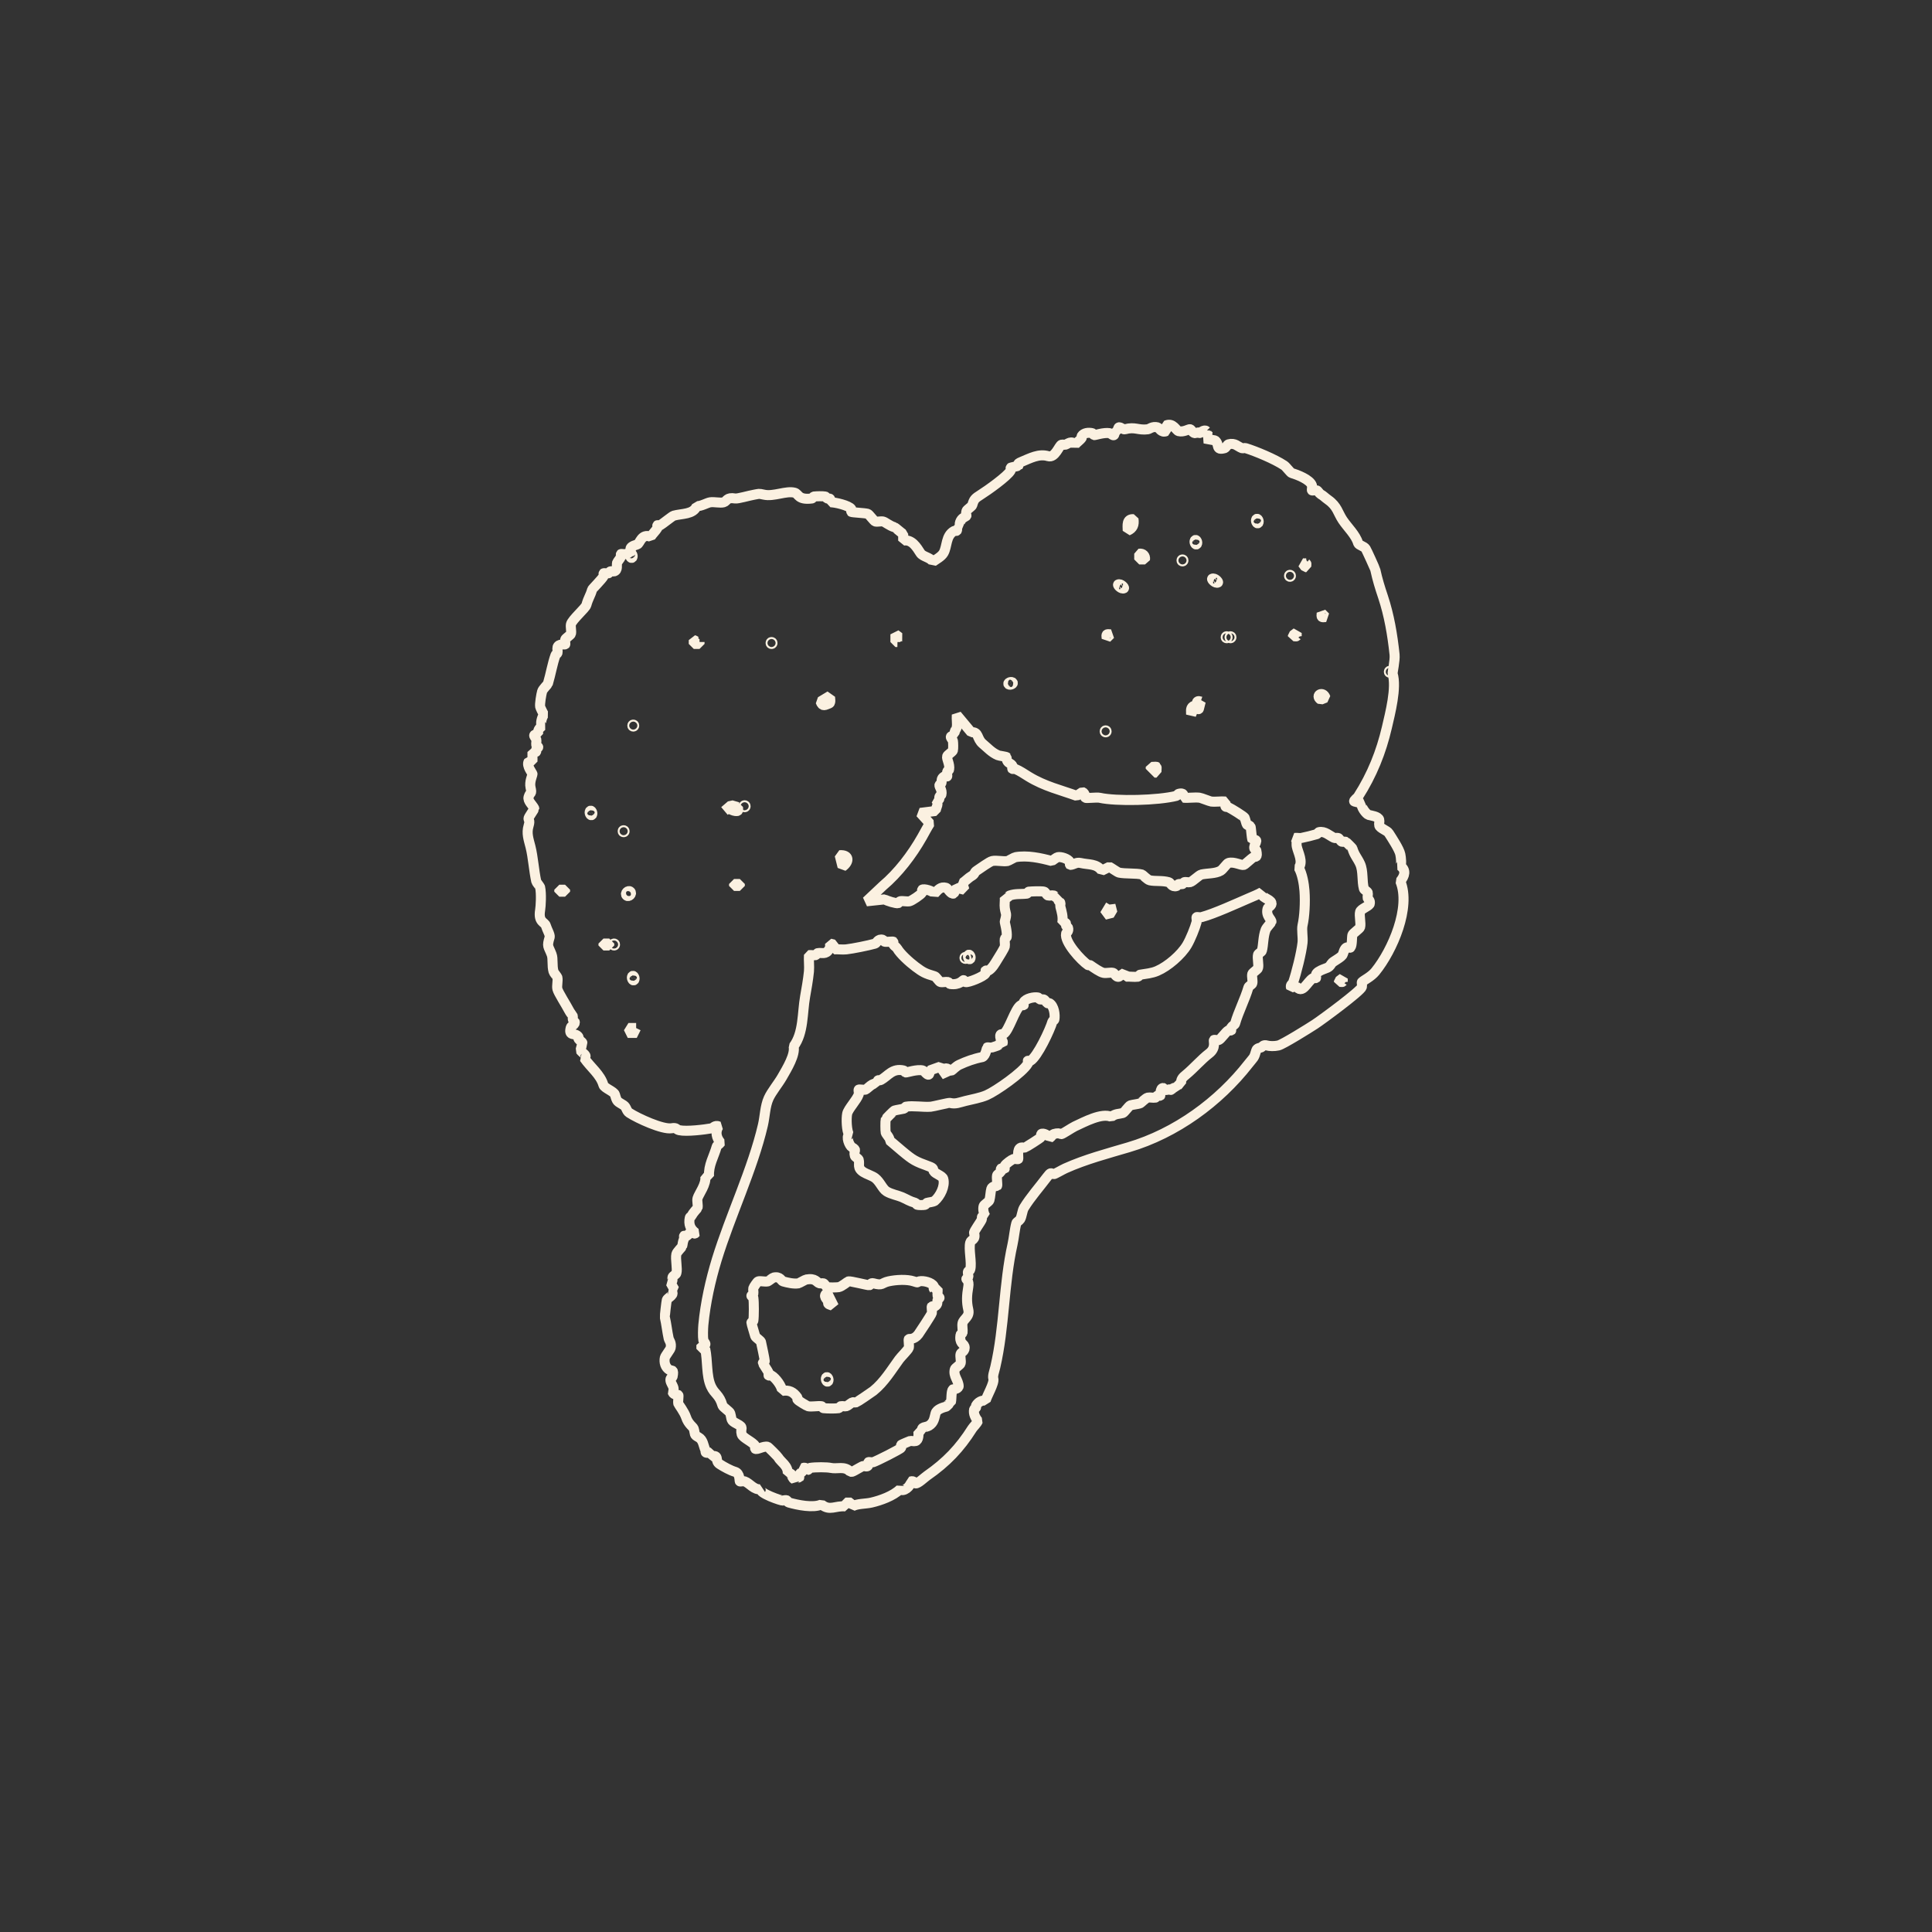 <?xml version="1.0" encoding="UTF-8"?>
<svg id="zkouska_s_hlavamaa" data-name="zkouska s hlavamaa" xmlns="http://www.w3.org/2000/svg" viewBox="0 0 288.67 288.67">
  <rect x="0" y="0" width="288.67" height="288.67" fill="#333333" stroke="none"/>
  <defs>
    <style>
      .cls-1 {
        fill: none;
        stroke: #fbf1e1;
        stroke-linejoin: bevel;
        stroke-width: 1.5px;
      }
    </style>
  </defs>
  <path class="cls-1" d="M180.26,64.37s-.02.39,0,.57l.57.29-.86.29,1.58.29c.74.61,0,1.54,1.43,1.15.16-.04.42-.53.57-.57.99-.27,1.36.33,2.01.57.16.06.39-.06.57,0,1.51.47,4.29,1.62,5.74,2.58.33.22.93,1.09,1.15,1.15.77.22,2.74.96,3.01,1.86.06.21-.06.66,0,.72s.51-.06.72,0c.15.04.38.46.57.57.48.27.57.45,1.15.86,1.35.96,1.42,1.92,2.15,3.01s1.94,2.2,2.3,3.44c.1.34.88.43,1.15.86.12.18,1.4,2.98,1.43,3.16.31,1.42.67,2.59,1.15,4.02.91,2.74,1.4,5.62,1.72,8.61.09.88-.34,2.7-.29,2.87.63,2.06-.37,5.91-.86,8.03-.85,3.65-2.2,7.05-4.3,10.33-.11.17-.72.6-.57.72l1.15.29c-.26.47.65,1.62,1,1.72s1.44.21,1.58.72c.07.24-.07.62,0,.86.12.44,1.18.74,1.43,1.15.49.77,1.56,2.38,1.72,3.16.1.48.21,1.54,0,1.72.92.65.65,1.51,0,2.3,1.61,3.89-1.15,10.31-3.73,13.49-.65.8-1.71,1.28-2.01,1.58-.06.06.06.51,0,.72-.19.64-5.99,4.91-7.03,5.59-.84.55-4.78,3.01-5.45,3.16-.62.14-1.34.11-1.72,0-.55-.16-.64.18-.86.29-.15.07-.62.09-.72.43-.36,1.26-.39,1.03-1.15,2.01-4.43,5.68-10.85,10.39-17.93,12.48-3.07.91-6.46,1.8-9.47,3.16-.42.19-1.62.89-1.72.86-.46-.13-.41-.36-1,.43-1.11,1.48-2.49,3.03-3.44,4.59-.27.44-.31,1.28-.57,1.72-.12.2-.54.43-.57.57-.26.95-.35,2.17-.57,3.16-1.34,6-1.19,12.4-2.58,18.36-.17.71-.41,1.3-.29,1.72.19.67-.99,2.6-1.15,3.3-.57-.13-1.14.22-1.43.72-.04.06.04.2,0,.29-.06.12-.26.18-.29.29-.14.62.18,1.25.57,1.72-.2.45-.65.82-.86,1.15-1.84,2.92-3.86,5.03-6.74,7.03-.38.26-1.39,1.24-1.72,1.15-.14-.04-.25-.44-.72-.29.07.74-1.16,1.66-1.58,1.15-1.04,1.03-2.96,1.7-4.3,2.01-.9.21-2.12.13-2.87.57l-.14-.57h-.86v.57c-1.53-.15-2.33.74-3.59-.29-1.23.57-3.58.08-4.88-.29-.4-.12,0-.52-.86-.29-.21.06-3.72-1.14-3.3-1.72-.98.24-1.69-.9-2.44-1.15-.2-.07-.65.06-.72,0s.05-1.21-.72-1.43c-.66-.19-1.65-.73-2.3-1.15-.8-.52.08-1.45-1.29-1.15v-.57c-1.1.11-.69-.03-.86-.43-.28-.66-.31-1.48-1-1.86-.74-.41-.46-.41-.72-1.29-.07-.26-.81-.66-1.15-1.72-.25-.77-1.11-1.89-1.15-2.01-.08-.31.09-1.2,0-1.29-.04-.04-.68.03-.86-.43.55-.72-.49-1.34-.29-2.01.04-.12.26-.18.29-.29.25-1.21-.13-.84-.43-1-.66-.37-.87-1.15-.72-1.86.05-.24.81-1.2.86-1.43.17-.77-.21-1.11-.29-1.43-.23-1.05-.33-2.13-.57-3.16-.03-.13.23-2.36.29-2.58.11-.4,1.44-.82.57-1.43l.57-.14-.57-1c.43-.24.21-.58.29-.86.05-.16.53-.42.57-.57.2-.71-.17-2.08,0-2.87.07-.32.84-1.05.86-1.15.12-.44.05-.57.29-1.15.06-.15-.05-.38,0-.43.05-.05.29.08.43,0,.2-.11.43-.53.57-.57.4-.11.49.45.72.14-.79-.58-1.08-1.3-.86-2.3.02-.1.23-.16.29-.29.23-.51.84-1.06.86-1.15.11-.38-.11-1.05,0-1.43.19-.67,1.38-2.16,1.15-3.3h.57c-.11-1.66.73-2.94,1.15-4.45.04-.14.45-.39.57-.57-.62-.71-.83-1.61-.29-2.44-.51-.22-.89.27-1,.29-1.12.2-3.76.53-4.88.29-.52-.11-.31-.43-1.15-.29-1.34.22-5.03-1.47-6.31-2.3-.46-.3-.4-.85-.86-1.15-.95-.61-.96-.41-1.29-1.58-.13-.47-1.59-.97-1.72-1.43-.45-1.57-1.89-2.61-2.87-4.02.58-.37-.22-.7-.57-1.15.06-.14.29-1.07.29-1.15,0-.08-.45-.39-.57-.57-.04-.06.05-.21,0-.29-.48-.76-1.56.05-1.15-1.43.06-.22.74-.46.57-.86-.43-.24-.21-.58-.29-.86-.02-.05-.41-.53-.57-.86-.35-.7-1.6-2.62-1.72-3.16-.11-.49.11-1.23,0-1.72-.02-.11-.54-.73-.57-.86-.26-.94-.04-1.94-.29-2.58-.49-1.3-.74-1.1-.29-2.58.1-.32-.41-1.16-.57-1.72s-1.16-.48-.86-2.3c.1-.63.21-2.47,0-3.44-.02-.1-.55-.76-.57-.86-.37-1.7-.47-3.59-.86-5.16-.29-1.15-.63-2.05-.29-3.16.28-.91-.08-.85,0-1.15.06-.22.86-1.35.86-1.43-.28-.56-1.03-1.14-.86-1.72.26-.87.54-.32.29-1.43-.19-.85.28-1.78.29-2.01,0-.13-.94-1.24-.57-1.86h.57v-1.43c.83.1.46-.11.57-.43.04-.12.29-.2.29-.29,0-.1-.27-.18-.29-.29-.05-.27.06-.61,0-.86-.07-.31-.82-.83.29-.72-.11-.63.1-.91.57-1.29-.31-.24-.04-1.33.29-1.72-.15-.19-.55-1.04-.57-1.15-.08-.44.16-1.83.29-2.3.09-.34.83-1.04.86-1.15.45-1.52.66-2.93,1.15-4.3.04-.12.26-.18.29-.29.07-.24-.07-.62,0-.86.16-.57,1.1-.38,1.15-.43.06-.06-.06-.51,0-.72s.81-.66.86-.86c.1-.38-.09-1.02,0-1.43.15-.66,2.17-2.4,2.3-2.87.3-1.08.6-1.37.86-2.3.04-.13,1.47-1.55,1.72-2.01.08-.14-.05-.38,0-.43.06-.06.51.06.72,0,.11-.03.17-.25.29-.29.17-.06.39.05.57,0,.58-.17.34-.95.43-1.29.04-.13.5-.68.57-.86.06-.15-.05-.38,0-.43.06-.06.51.06.72,0,.07-.02.69-.26.72-.29.27-.27-.62-.68,1-1.15.42-.12.59-1.69,2.01-1.15.24-.39.82-.96,1-1.29.08-.14-.05-.38,0-.43s.29.08.43,0c.37-.21,1.79-1.37,2.01-1.43,1.25-.34,2.93-.16,3.44-1.43.6.07,1.57-.51,2.01-.57.6-.09,1.51.14,2.01,0,.52-.14.4-.8,1.72-.57.4.07,2.13-.45,2.87-.57s.57-.19,1.43,0c1.46.33,3.33-.63,4.59-.29.64.18.47,1.12,2.58.86.11-.01.18-.27.29-.29.42-.05,1.33-.07,1.72,0,.1.02.16.24.29.29.29.12.54-.26.43.57.67-.04,2.86.49,3.16,1,.08.13-.05.38,0,.43.09.09,1.97.16,2.44.29.24.07.91,1.08,1.15,1.15.31.08.81-.07,1.15,0s.95.64,1.72.86c.11.03,1.02.85,1.29,1v1c1.29-.27,2.02.99,2.58,1.86.37.57,1.46.62,1.86,1.29.49-.36,1.26-.75,1.58-1.29.58-.98.31-2.59,1.58-3.3.22-.12.57.27.43-.57h.57c-.36-.36-.04-1.17.43-1.43.79-.44.19-.12.43-1,.06-.2.8-.66.86-.86.26-.89.38-1,1.29-1.58.96-.6,3.97-2.73,4.45-3.59.08-.14-.05-.38,0-.43.04-.04,1.11-.24,1.15-.29.16-.17-.4-.23.43-.57,1.35-.56,2.64-1.28,4.02-.86,1.04.32,1.64-1.62,2.01-1.72.18-.05.4.05.57,0,.4-.13.92-.68,1.43,0,.28-.35.76-.65,1-1,.04-.06-.05-.21,0-.29.31-.49,1.02-.55,1.58-.43.11.02.17.26.29.29s1.45-.43,2.3-.29c.25.04.84.84.72-.29h.57c-.14-1.2.63-.18,1-.29,1.54-.42,1.96.19,3.44,0,.18-.02.7-.49,1.43-.29.24.07.57.88,1.29.57v-.86c1.03-.44,1.5.76,1.86.86.74.2,1.53-.34,1.72-.29.22.06.42.7.86.57.67-.19.42,0,.57,0,.06,0,.69-.6,1-.29ZM169.36,77.57c-1.03-.05-.89.86-.86,1.72.79-.34.98-.91.86-1.72ZM188.01,78.14c.18-.22-.09-.8-.29-.57-.18.22.09.8.29.57ZM178.83,81.3c.18-.22-.09-.8-.29-.57-.18.22.09.8.29.57ZM94.47,83.31c.18-.22-.09-.8-.29-.57-.18.22.09.8.29.57ZM171.08,83.59c.08-.55-.31-.94-.86-.86v.86h.86ZM176.68,83.59c-.19,0-.19.29,0,.29s.19-.29,0-.29ZM195.18,84.17s-.39.02-.57,0l.43.57h.14c-.02-.18.04-.54,0-.57ZM192.74,85.89c-.19,0-.19.29,0,.29s.19-.29,0-.29ZM181.98,87.04c.14-.11-.5-.76-.86-.57-.14.11.5.76.86.57ZM167.93,87.9c.14-.11-.5-.76-.86-.57-.14.11.5.76.86.57ZM198.05,92.2l-.57-.57c-.07.6-.03.65.57.57ZM193.75,95.07s-.02-.39,0-.57l-.57.43v.14c.18-.02.54.04.57,0ZM134.07,95.93c-.06-.35,0-.51.29-.72l-.57-.43v1.15h.29ZM165.92,94.78c-.6-.07-.65-.03-.57.57l.57-.57ZM183.28,95.07c-.19,0-.19.29,0,.29s.19-.29,0-.29ZM183.85,95.07c-.19,0-.19.29,0,.29s.19-.29,0-.29ZM104.52,95.93c-.43.12-.52-.2-.86-.29v.57h.86v-.29ZM115.28,95.93c-.19,0-.19.29,0,.29s.19-.29,0-.29ZM207.66,100.23c-.19,0-.19.29,0,.29s.19-.29,0-.29ZM151.28,101.96c-.22-.18-.8.09-.57.29.22.18.8-.09.57-.29ZM198.05,104.25c-.37-1.07-1.62-.36-.72.29l.72-.29ZM124.03,103.96l-1.43.86c.31.83.65.52,1.29.29.32-.12.08-.85.14-1.15ZM179.4,104.82c-.82-.28-.5.51-.57.57-.03.02-.26-.06-.57.14-.45.29-.26.84-.29,1.29l.29-.72c.35-.7.79-.06.86-.14l.29-1.15ZM150.42,113.14c-.09-.09-1.11-.21-1.29-.29-.95-.39-1.6-1.14-2.3-1.72-.92-.77-.54-1.83-1.72-1.72l-2.15-2.58c-.05.6.08,1.28,0,1.86-.01.1-.54.73-.29,1.29-1.13-.12-.33.47-.29.72.05.27.06,1.21,0,1.43-.06.2-.8.66-.86.86-.12.41.44,1.16.29,2.01-.02.11-.26.17-.29.29-.06.21.06.66,0,.72-.05.05-.3-.08-.43,0-.56.32-.33.69-.43,1-.04.12-.26.18-.29.29-.07.25.45.72.29,1.43-.02.1-.24.16-.29.29-.12.29.26.54-.57.43.58.72.08,1.02,0,1.72l-2.3.29,1.43,1.58c-.42.65-.77,1.34-1.15,2.01-1.54,2.72-3.58,5.38-5.88,7.32l-2.44,2.3,2.73-.29c.3.23,1.75.65,2.01.57.12-.04.18-.27.29-.29.43-.08,1.02.09,1.43,0,.31-.07,1.69-.98,1.86-1.29.08-.14-.05-.38,0-.43.22-.22,1.59.18,1.86.57.51-.54.9-1.09,1.72-.86.27.07.68,1,1.15.86l.43-.86,1.15.29-.29-1c.39-.24.96-.82,1.29-1,.68-.38.38-.55.86-.86s1.88-1.34,2.3-1.43c.64-.14,1.62.12,2.3,0,.1-.02,1.05-.56,1.15-.57,1.78-.32,3.8.12,5.45.57.16-.13.78-.56.86-.57.52-.12,1.59.23,1.86.72.08.14-.05.38,0,.43.56-.01.91-.44,1.58-.29,1.23.29,2.38.06,3.16,1.15l1.15-.57c.32.17,1.21.81,1.43.86.91.2,2.65.07,3.44.29.09.03.83.79,1.15.86.86.19,1.84,0,2.87.29.25.07.43.79,1.15.57.11-.03.17-.25.29-.29.17-.06.39.05.57,0,.11-.03.17-.25.29-.29.23-.07.61.07.86,0,.45-.12,1.31-1.06,1.72-1.15.87-.19,2.1-.11,2.87-.57.33-.2.92-1.09,1.15-1.15.87-.24,1.88.4,2.3.29.17-.05,1.15-.99,1.43-1.15s.68.2.43-1c-.02-.11-.25-.17-.29-.29-.19-.63.93-1.44-.29-1.29-.13-.36-.21-1.93-.29-2.01-.55-.55-.4.39-.86-1.29-.05-.18-2.06-1.42-2.44-1.58-.4-.17-.54.24-.43-.86-.69-.06-1.48.08-2.15,0-.22-.03-1.5-.55-1.72-.57-.76-.09-1.65.07-2.44,0,.14-.59-.12-.74-.72-.57-.11.03-.18.26-.29.29-2.76.7-9.01.84-11.48.29-.44-.1-2.04.11-2.15,0-.04-.04.03-.68-.43-.86l-.86.57c-2.36-.86-4.78-1.41-7.17-2.87-.67-.41-1.29-.85-2.01-1.15-.15-.06-.38.05-.43,0-.14-.14.41-.38-.43-.86-.53-.3-.39-.82-.43-.86ZM94.62,108.27c-.19,0-.19.29,0,.29s.19-.29,0-.29ZM165.2,109.13c-.19,0-.19.29,0,.29s.19-.29,0-.29ZM172.8,114.58c-.05-.05-.63.03-.86,0v.29h.57v.57h.29c-.03-.23.05-.81,0-.86ZM110.25,120.6l-1-.29-1,.86c.72-.6.98-.08,1.58,0s.45-.11.43-.57ZM111.26,120.32c-.19,0-.19.29,0,.29s.19-.29,0-.29ZM88.45,121.75c.18-.22-.09-.8-.29-.57-.18.22.09.8.29.57ZM93.18,124.05c-.19,0-.19.29,0,.29s.19-.29,0-.29ZM201.78,141.55c.27-.27.19-1.5.29-1.86.07-.24,1.08-.91,1.15-1.15.16-.59-.16-1.71,0-2.3.12-.43,1.16-.76,1.43-1.15.16-.57-.26-.75-.29-.86-.06-.26.07-.62,0-.86-.04-.16-.53-.42-.57-.57-.32-1.15-.07-2.63-.57-3.73-.4-.88-.86-1.29-1.15-2.3-.02-.07-.94-.98-1-1-.18-.05-.4.05-.57,0-.16-.05-.41-.53-.57-.57-.19-.05-.43.07-.57,0-.73-.33-1.4-1.07-2.3-.86-.11.03-.17.25-.29.29-.69.2-1.63.44-2.3.57-.3.06-.68-.04-1,0,.41.46.19.85.29,1.29.2.92.99,2.27.29,3.16.53.9.78,2.41.86,3.44.13,1.76,0,3.89-.29,5.16-.15.68.08,1.8,0,2.58-.16,1.51-.92,4.56-1.43,6.03-.06.17-.44.25-.29.72l.72-.29c.99,1.46,1.67-.64,2.58-1.15.14-.08.38.05.43,0,.13-.13-.43-.61.72-1.15.89-.42,1.17-.29,1.58-1,.21-.37,1.57-.92,1.72-1.43.47-1.63.87-.73,1.15-1ZM125.46,127.78l.43,1.72c1.05-.75,1.02-1.82-.43-1.72ZM110.54,132.08h-.86v.29h.86v-.29ZM84.43,132.94h-.86v.29h.86v-.29ZM94.19,133.23c-.31-.31-.89.26-.57.57s.89-.26.57-.57ZM158.17,134.09c-.47.15-.57-.24-.72-.29-.24-.07-.62.07-.86,0-.16-.04-.42-.53-.57-.57-.36-.1-1.82-.05-2.3,0-.1,0-.18.27-.29.29-.9.11-1.7-.03-2.58.29-.17.06-.24.44-.72.29.04.51-.07,1.08,0,1.58.14,1.01.36.71,0,2.01-.03.12.39,1.46.29,2.3-.01.11-.27.18-.29.29-.06.35.07.81,0,1.15-.06.27-.91,1.63-1.15,2.01-.28.45-.73,1.27-1.29,1.58-.14.08-.38-.05-.43,0s.08.3,0,.43c-.27.48-2.6,1.41-3.01,1.29-.12-.03-.19-.29-.29-.29-.11,0-.59.78-2.01.57-.11-.02-.18-.27-.29-.29-.35-.06-.84.08-1.15,0-.2-.06-.65-.8-.86-.86-1.43-.42-1.73-.58-2.87-1.43-.96-.72-2.3-1.96-2.73-2.73-.11-.2-.46-.38-.57-.57-.08-.14.05-.38,0-.43-.08-.08-.97.06-1.29,0-.11-.02-.17-.25-.29-.29-.72-.22-.91.51-1.15.57-1.04.29-3.31.75-4.3.86-.59.07-1.26-.05-1.86,0v-.72l-.57-.14c.02.33.05.55-.14.86-.51.84-1.04.44-1.72.57-.11.02-.18.26-.29.29-.3.06-.68-.04-1,0-.05.8.07,1.65,0,2.44-.12,1.22-.39,2.71-.57,3.73-.44,2.47-.21,5.45-1.72,7.46.27,1.23-.94,3.24-1.72,4.59-.58,1.01-1.57,2.19-2.01,3.16-.55,1.21-.55,2.69-.86,4.02-1.53,6.57-4.87,13.5-6.89,20.08-.96,3.15-1.7,6.49-2.01,9.76-.05.57-.09,1.78,0,2.3.04.25.84.84-.29.72v.57h.57c.38,1.75.15,4.04.86,5.59.56,1.23,1.24,1.2,1.72,2.87.07.25,1.08.9,1.15,1.15.3,1.04,0,1.06,1,1.58,1.19.62.45.62.72,1.58.15.53,1.69,1.15,2.01,1.72.08.14-.05.38,0,.43.23.23,1.26-.45,1.86-.29.11.03,1.49,1.42,1.58,1.58.39.7,1.52,1.25,1.43,2.44.82-.21.4.44,1,.86.15-.37.69-.26.72-.29.05-.06-.08-.3,0-.43.19-.34.74-.45.57-1,.43-.16.66.29.72.29.1,0,.18-.27.29-.29.85-.14,2.58-.13,3.16,0,.89.2,2.08-.34,2.87.57h.29c.37-.11,1.55-.91,1.72-.86,1.03.28.53-.39.72-.57.06-.06.52.07.72,0,.53-.17,4.04-1.94,4.16-2.15.08-.13-.05-.38,0-.43s1.22-.55,1.29-.57c.24-.07.62.07.86,0,.48-.13.47-.97.43-1.43h.57c-.23-.79.52-.57,1-.86.78-.47.81-1.18,1-1.86.17-.61,1.13-.88,1.58-1,.05-.01.7-.67.72-.72.1-.37.02-1.6.29-1.86.04-.04.68.03.86-.43,0-.91-.86-1.56-.57-2.58.06-.2.81-.66.86-.86.11-.38-.11-1.05,0-1.43.07-.24.78-.42.57-1.15-.11-.37-.81-.43-.57-1.72.02-.11.27-.18.29-.29.06-.45-.09-1.03,0-1.43.14-.65,1.11-.95.86-2.01-.28-1.2-.22-2.15,0-3.44.15-.89-.29-1.06-.29-1.15,0-.07.39-.2.29-.57-.23-.85.18-.47.29-.86.27-.97-.27-3.04,0-4.02.13-.48.87-.35.57-1.43-.06-.23.96-1.56,1.15-2.01.12-.29-.26-.55.57-.43-.27-.42-.43-1.07-.29-1.58.06-.2.8-.66.86-.86.15-.51.16-1.28.29-1.72s.82-.39.86-.43c.1-.1-.1-1.23,0-1.58.04-.14.46-.38.57-.57.08-.14-.05-.38,0-.43s.52.05.57,0-.08-.29,0-.43c.17-.3,1.04-.92,1.29-1,.2-.07.65.06.72,0,.1-.1-.26-1.52.43-1.72.18-.05.4.05.57,0,.15-.04,2.35-1.42,2.44-1.58.08-.13-.05-.38,0-.43.25-.25,1.09.19,1.29.57.19-.12.43-.53.57-.57.66-.19.76-.11,1.15,0,.12.03,1.62-.97,2.01-1.15,1.43-.66,4.02-2.07,5.45-1.43.64-.5,1.1-.4,1.72-.57.24-.07.9-1.07,1.15-1.15.39-.11,1.04-.17,1.43-.29.11-.03.83-.79,1.15-.86s.8.06,1.15,0c.1-.02.16-.24.29-.29.15-.06.38.05.43,0,.05-.05-.06-1.15.43-1.15.07,0,.2.39.57.29.67-.19.42,0,.57,0,.06,0,.49-.51,1-.29v-.57h.57c-.14-.69.21-1.02.72-1.43,1.16-.96,2.28-2.27,3.44-3.16,1.1-.83.6-1.89.72-2.01.06-.06.51.06.72,0,.28-.08,1.04-1.21,1.43-1.43.14-.08.38.05.43,0s-.08-.29,0-.43c.11-.2.53-.43.57-.57.54-1.87,1.47-3.6,2.01-5.45.05-.16.53-.42.57-.57.11-.38-.11-1.05,0-1.43.06-.2.81-.66.86-.86.14-.52-.14-1.49,0-2.01.04-.16.53-.42.57-.57.24-.89.17-2.13.57-3.16.13-.33.84-1.07.86-1.15.1-.35-.89-.87-.57-2.01.06-.22.7-.42.57-.86-.16-.59-1.67-.75-1.43-1.58-.6.34-1.27.61-1.86.86-1.95.84-5.21,2.34-7.17,2.87-.21.06-.66-.06-.72,0s.06.51,0,.72c-.23.87-.93,2.6-1.43,3.44-.88,1.48-2.87,3.19-4.45,3.87-.82.36-1.69.42-2.58.57-.11.02-.18.27-.29.29-.58.08-1.26-.05-1.86,0l-.14-.57-.86.57c-.4.16-.64-.51-.86-.57-.37-.1-1,.08-1.43,0-.5-.09-1.46-.77-2.01-1.15-.06-.04-.22.04-.29,0-1.08-.72-3.59-3.48-3.3-4.73.02-.11.46-.3.29-.86-.03-.11-.24-.17-.29-.29-.12-.29.26-.54-.57-.43.16-.93-.1-1.69-.29-2.44-.05-.19.06-.41,0-.57-.06-.17-.44-.24-.29-.72ZM165.92,135.24l-.86,1.43,1.15-.29-.29-1.15ZM91.03,140.98h-.86v.29h.86v-.29ZM91.75,140.98c-.19,0-.19.29,0,.29s.19-.29,0-.29ZM144.97,143.27c.18-.22-.09-.8-.29-.57-.18.22.09.8.29.57ZM144.25,142.98c-.19,0-.19.29,0,.29s.19-.29,0-.29ZM94.76,146.43c.18-.22-.09-.8-.29-.57-.18.22.09.8.29.57ZM200.63,146.71s-.02-.39,0-.57l-.57.43v.14c.18-.02.54.04.57,0ZM95.05,153.6h-1.15l.57,1.15.57-1.15Z"/>
  <path class="cls-1" d="M139.52,192.62s.39-.02.57,0c.03.32-.05.7,0,1,.02.11.29.19.29.29s-.26.17-.29.29c-.09.35.11.69-.43,1-.13.08-.38-.05-.43,0-.07.07.06.74,0,1-.04.19-1.8,2.88-2.01,3.16-.65.86-1.37.66-1.43.72-.09.09.08.98,0,1.29-.08.29-1.18,1.37-1.43,1.72-1.13,1.54-2.25,3.43-3.87,4.73-.24.19-2.43,1.68-2.58,1.72-.19.05-.43-.07-.57,0-.19.09-.73.54-.86.57-.24.07-.6-.06-.86,0-.11.02-.18.27-.29.29-.57.08-1.7.06-2.3,0-.1,0-.18-.28-.29-.29-.62-.07-1.47.12-2.01,0-.16-.04-1.46-.81-1.58-1-.05-.07.04-.23,0-.29-.61-.86-1.24-1.17-2.3-1,0-.66-.95-1.95-1.58-2.3-.14-.08-.38.05-.43,0-.05-.05.06-.28,0-.43-.11-.26-.86-1.35-.86-1.43,0-.1.29-.19.29-.29,0-.16-.47-2.48-.57-2.87-.06-.2-.8-.66-.86-.86-.11-.39-.57-1.9-.57-2.01,0-.1.27-.18.29-.29.1-.62.1-2.82,0-3.44-.02-.11-.29-.19-.29-.29s.27-.18.29-.29c.05-.27-.06-.63,0-.86.03-.12.59-.97.72-1,.38-.1,1.02.09,1.43,0,.1-.02.76-.55.86-.57,1.04-.23,1.14.49,1.43.57.63.18,1.6.41,2.3.29.1-.02,1.05-.56,1.15-.57,1.45-.26,1.54.44,2.01.57.18.05.4-.05.57,0,.16.05.42.53.57.57.25.07,1.42.05,1.72,0,.45-.08,1.33-.83,1.43-.86.31-.09,2.97.62,3.16.57.13-.04.2-.39.57-.29,1.48.41,1.19-.05,2.3-.29s2.72-.33,3.73,0c.88.28.37.11.86,0,.6-.13,1.83.15,2.15.72.08.14-.05.38,0,.43ZM124.6,195.2l-1-2.01c-.74.46-.03.89.14,1.29.03.07-.03.2,0,.29.07.2.6.22.86.43ZM123.74,206.39c.18-.22-.09-.8-.29-.57-.18.22.09.8.29.57Z"/>
  <path class="cls-1" d="M153.58,158.48c-.05.05.08.29,0,.43-.74,1.32-4.8,4.14-6.17,4.73-.93.4-2.19.62-3.16.86-.9.22-1.48.51-2.3.29-.19-.05-2.5.54-2.87.57-1.15.09-2.68-.19-3.73,0-.11.02-.17.26-.29.29-.42.1-1.03.17-1.43.29-.09.03-1.27,1.2-1.29,1.29-.07.24-.06,1.73,0,2.01.04.18.64.77.57,1.15.61.53,1.24,1.06,1.86,1.58,1.68,1.4,1.96,1.55,4.02,2.3.86.31.55.42.72.72.22.4,1.31.69,1.43,1.15.3,1.09-.46,2.58-1.29,3.3-.36.19-.82.19-1.15.29-.12.03-.18.27-.29.29-.26.05-.89.05-1.15,0-.11-.02-.17-.25-.29-.29-.92-.26-1.2-.51-2.01-.86-.57-.25-1.63-.44-2.3-.86-.62-.39-.97-1.45-1.72-2.01-.41-.31-1.29-.58-1.72-.86-1.02-.65-.52-1.16-.72-1.86-.04-.16-.53-.42-.57-.57-.24-.87.42-.8-.43-1.29-.4-.23-.93-1.61-.43-1.86-.38-.56-.44-2.44-.29-3.16s1.45-2.05,1.72-2.87c.07-.2-.06-.65,0-.72.08-.08.74.07,1,0,.3-.08,1.12-1.21,1.86-.86-.14-.84.21-.45.43-.57,1.13-.63,1.74-1.82,3.44-1.43.11.02.17.26.29.29.13.04,1.74-.52,2.58-.29.28.08,1.03,1.37,1,0l1.58-.57,1,1.43-.29-1.15c.47-.15.64.39,1,.29.1-.03.64-.63,1.15-.86,1.06-.49,2.16-.9,3.44-1.15.49-.18.66-1.37.72-1.43s.51.06.72,0c.16-.04.65-.21.86-.29.17-.06.24-.44.72-.29.16-.47-.25-.57-.29-.72-.25-.92.25-.62.43-.72.81-.45,1.72-3.81,2.58-4.3.13-.08.38.05.43,0s-.08-.3,0-.43c.33-.59,1.53-.83,2.15-.72.11.02.17.25.29.29.17.05.39-.05.57,0,.13.04.38.44.57.57.06.04.21-.05.29,0,.67.42.85,1.71.72,2.44-.02.11-.25.17-.29.29-.34,1.21-2.26,5.3-3.3,5.88-.14.08-.38-.05-.43,0Z"/>
</svg>